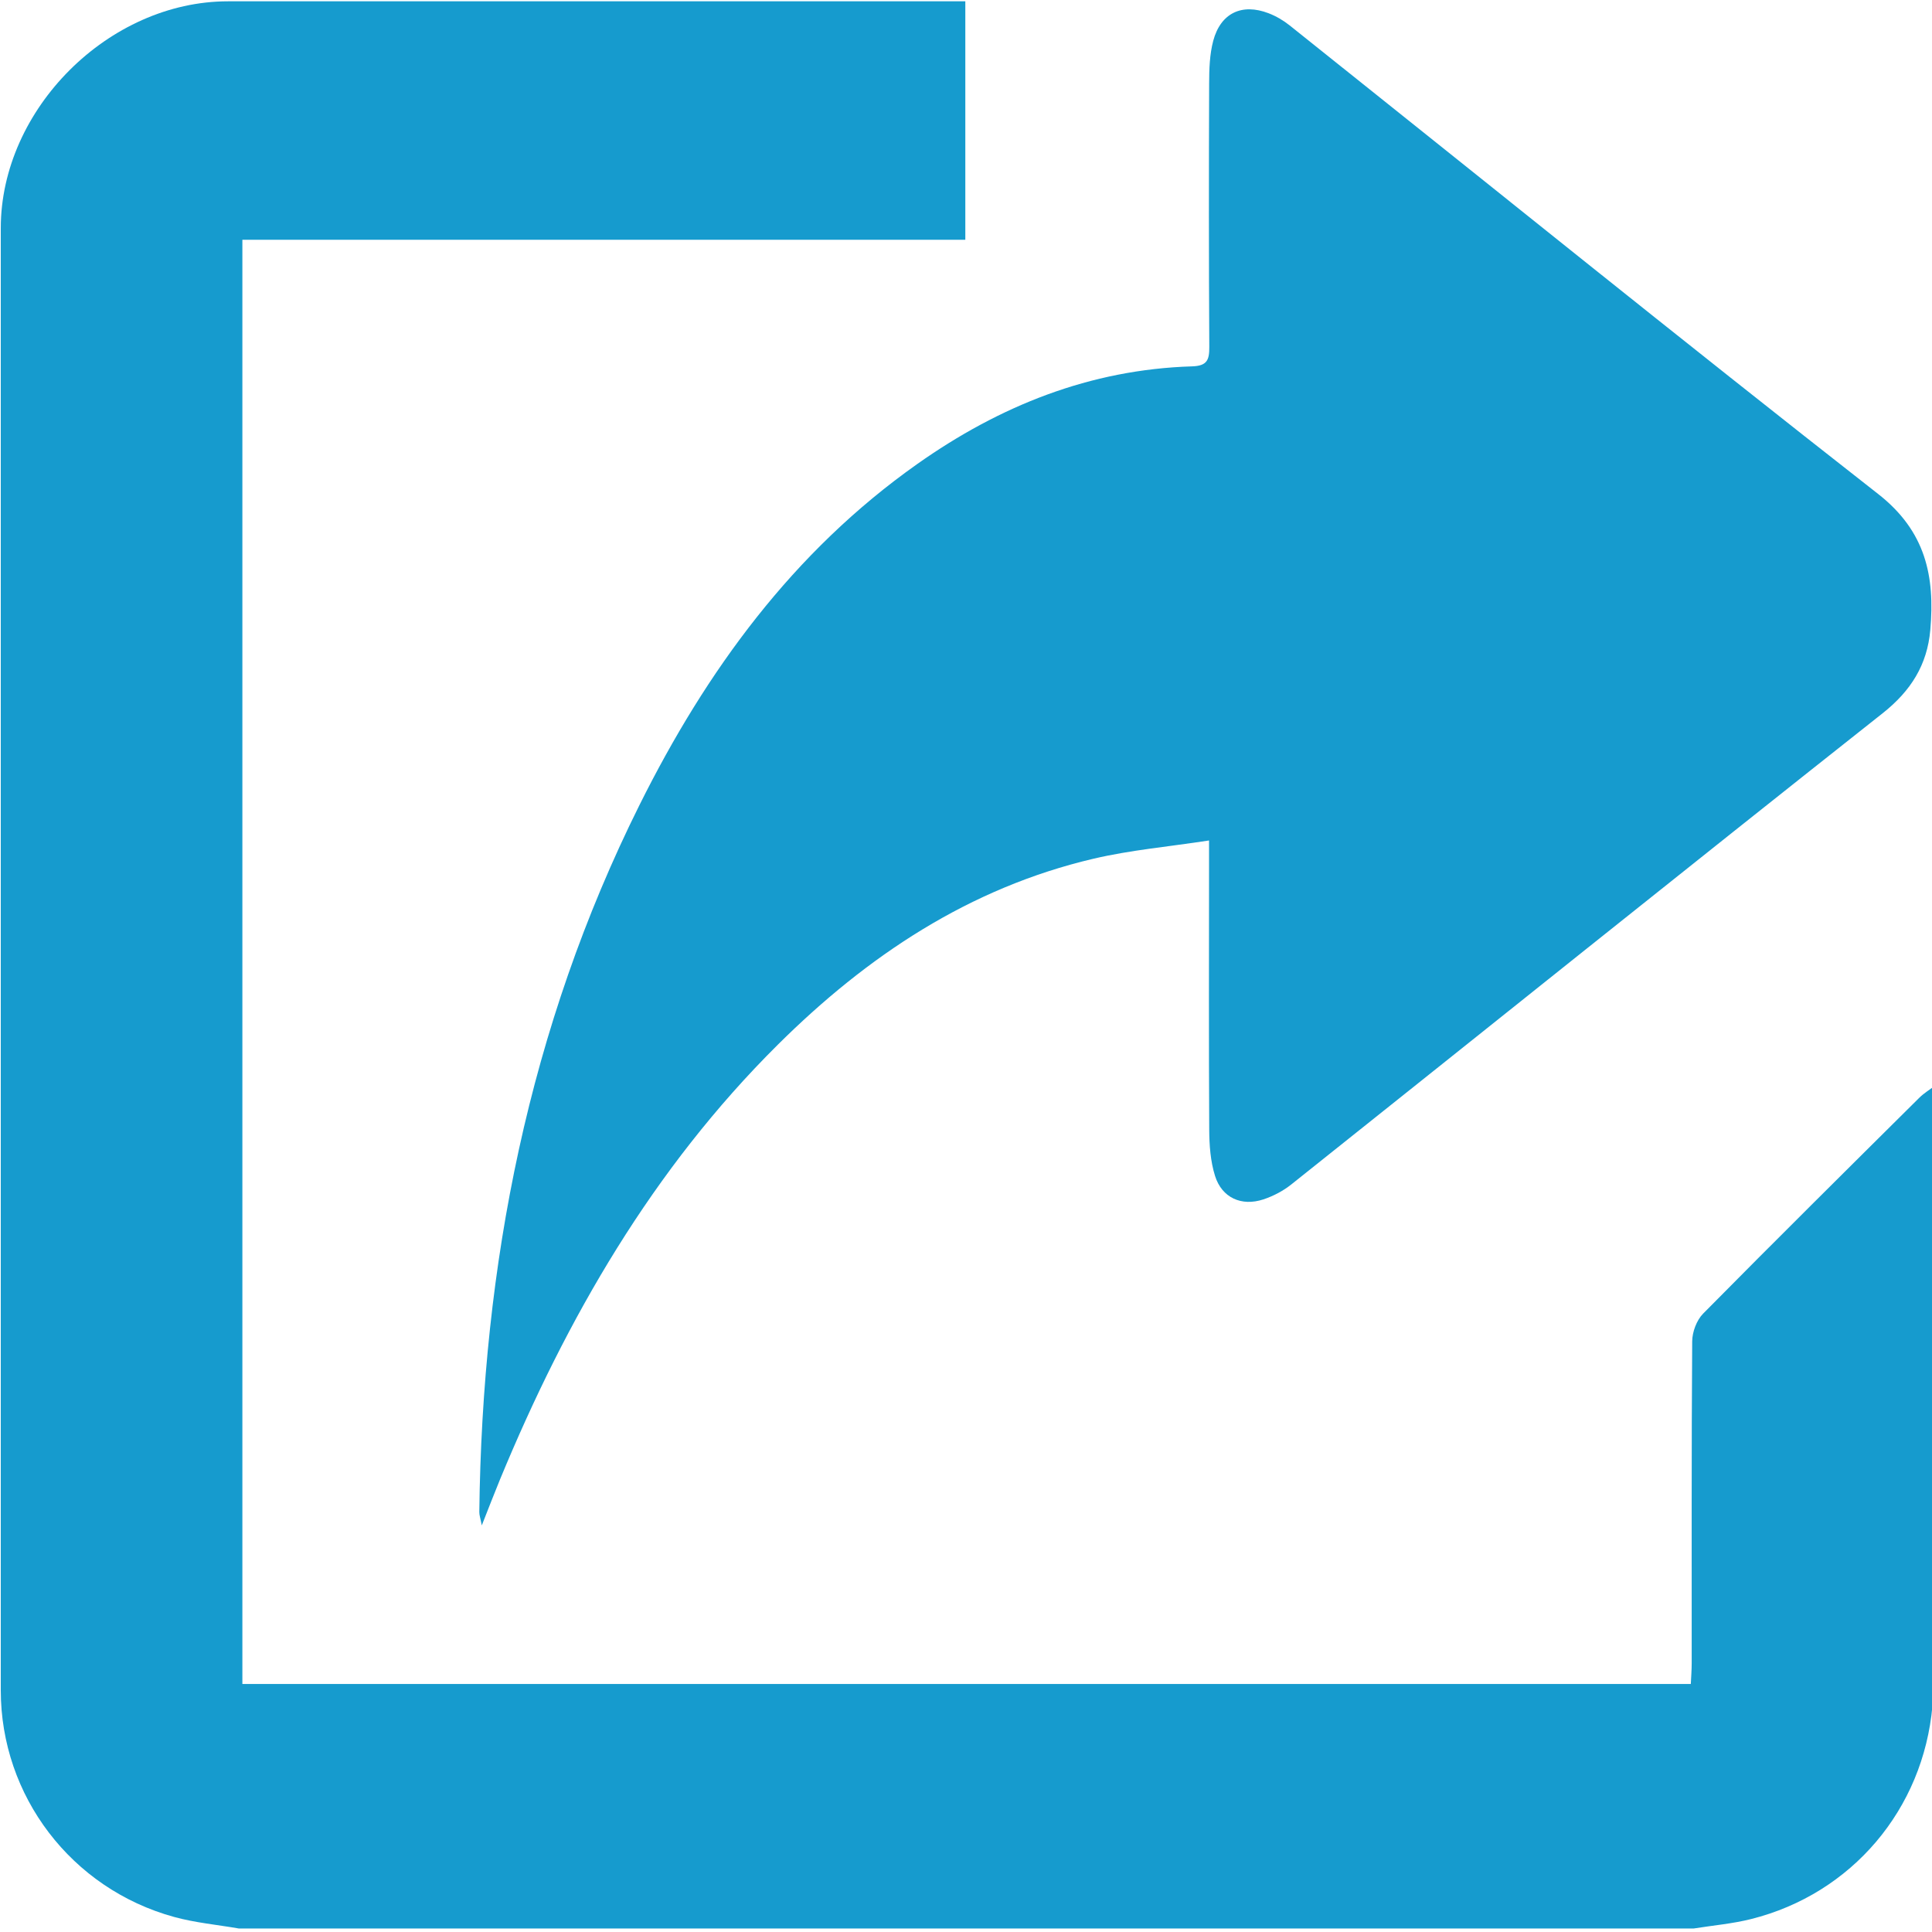 <?xml version="1.0"?>
<svg version="1.1" xmlns="http://www.w3.org/2000/svg" xmlns:xlink="http://www.w3.org/1999/xlink" width="500" height="500">
    <desc iVinci="yes" version="4.6" gridStep="20" showGrid="no" snapToGrid="no" codePlatform="0"/>
    <g id="Layer1" name="Layer 1" opacity="1">
        <g id="Shape1">
            <desc shapeID="1" type="0" basicInfo-basicType="0" basicInfo-roundedRectRadius="12" basicInfo-polygonSides="6" basicInfo-starPoints="5" bounding="rect(-9.661,-9.623,19.322,19.246)" text="" font-familyName="" font-pixelSize="20" font-bold="0" font-underline="0" font-alignment="1" strokeStyle="0" markerStart="0" markerEnd="0" shadowEnabled="0" shadowOffsetX="0" shadowOffsetY="2" shadowBlur="4" shadowOpacity="160" blurEnabled="0" blurRadius="4" transform="matrix(25.914,0,0,25.914,250.552,249.715)" pers-center="0,0" pers-size="0,0" pers-start="0,0" pers-end="0,0" locked="0" mesh="" flag=""/>
            <path id="shapePath1" d="M61.81,499.093 C56.219,498.123 50.503,497.604 45.057,496.107 C18.444,488.794 0.201,464.771 0.201,437.452 C0.201,311.315 0.199,185.178 0.202,59.041 C0.203,28.233 28.143,0.342 59.008,0.34 C120.612,0.336 182.215,0.338 243.819,0.338 L249.824,0.338 L249.824,62.053 L62.726,62.053 L62.726,435.808 L437.581,435.808 C437.655,434.135 437.809,432.274 437.809,430.414 C437.823,402.654 437.744,374.894 437.938,347.136 C437.955,344.706 439.086,341.668 440.771,339.962 C459.286,321.216 478.004,302.668 496.706,284.104 C497.946,282.874 499.497,281.953 500.903,280.888 L500.903,436.749 C500.634,438.323 500.254,439.887 500.113,441.473 C497.738,468.247 479.257,490.11 453.176,496.652 C448.325,497.868 443.275,498.299 438.316,499.093 L61.81,499.093 Z" style="stroke:none;fill-rule:evenodd;fill:#169bce;fill-opacity:1;"/>
        </g>
        <g id="Shape2">
            <desc shapeID="2" type="0" basicInfo-basicType="0" basicInfo-roundedRectRadius="12" basicInfo-polygonSides="6" basicInfo-starPoints="5" bounding="rect(-7.251,-7.57,14.502,15.141)" text="" font-familyName="" font-pixelSize="20" font-bold="0" font-underline="0" font-alignment="1" strokeStyle="0" markerStart="0" markerEnd="0" shadowEnabled="0" shadowOffsetX="0" shadowOffsetY="2" shadowBlur="4" shadowOpacity="160" blurEnabled="0" blurRadius="4" transform="matrix(25.914,0,0,25.914,311.944,198.592)" pers-center="0,0" pers-size="0,0" pers-start="0,0" pers-end="0,0" locked="0" mesh="" flag=""/>
            <path id="shapePath2" d="M312.9,217.514 C302.465,219.118 292.603,219.984 283.063,222.219 C250.848,229.764 224.413,247.415 201.31,270.356 C168.94,302.497 146.666,341.118 129.405,382.877 C127.93,386.446 126.553,390.055 124.684,394.773 C124.327,392.901 124.035,392.109 124.044,391.32 C124.811,327.399 136.802,265.945 165.491,208.355 C182.786,173.635 205.199,142.816 237.399,120.076 C258.697,105.035 282.122,95.62 308.519,94.813 C312.396,94.694 312.983,93.16 312.963,89.802 C312.834,67.081 312.842,44.357 312.924,21.634 C312.938,17.935 313.039,14.104 313.981,10.567 C315.9,3.371 321.409,0.773 328.316,3.431 C330.257,4.178 332.147,5.287 333.774,6.584 C384.508,47.053 434.973,87.862 486.08,127.857 C498.4,137.498 500.778,149.178 499.561,163.026 C498.768,172.046 494.563,178.784 487.219,184.594 C436.061,225.055 385.201,265.89 334.188,306.533 C332.079,308.214 329.522,309.556 326.957,310.404 C321.302,312.27 316.232,309.988 314.455,304.336 C313.266,300.557 312.967,296.38 312.946,292.378 C312.818,269.656 312.893,246.932 312.9,224.21 L312.9,217.514 Z" style="stroke:none;fill-rule:evenodd;fill:#169bce;fill-opacity:1;"/>
        </g>
    </g>
</svg>
